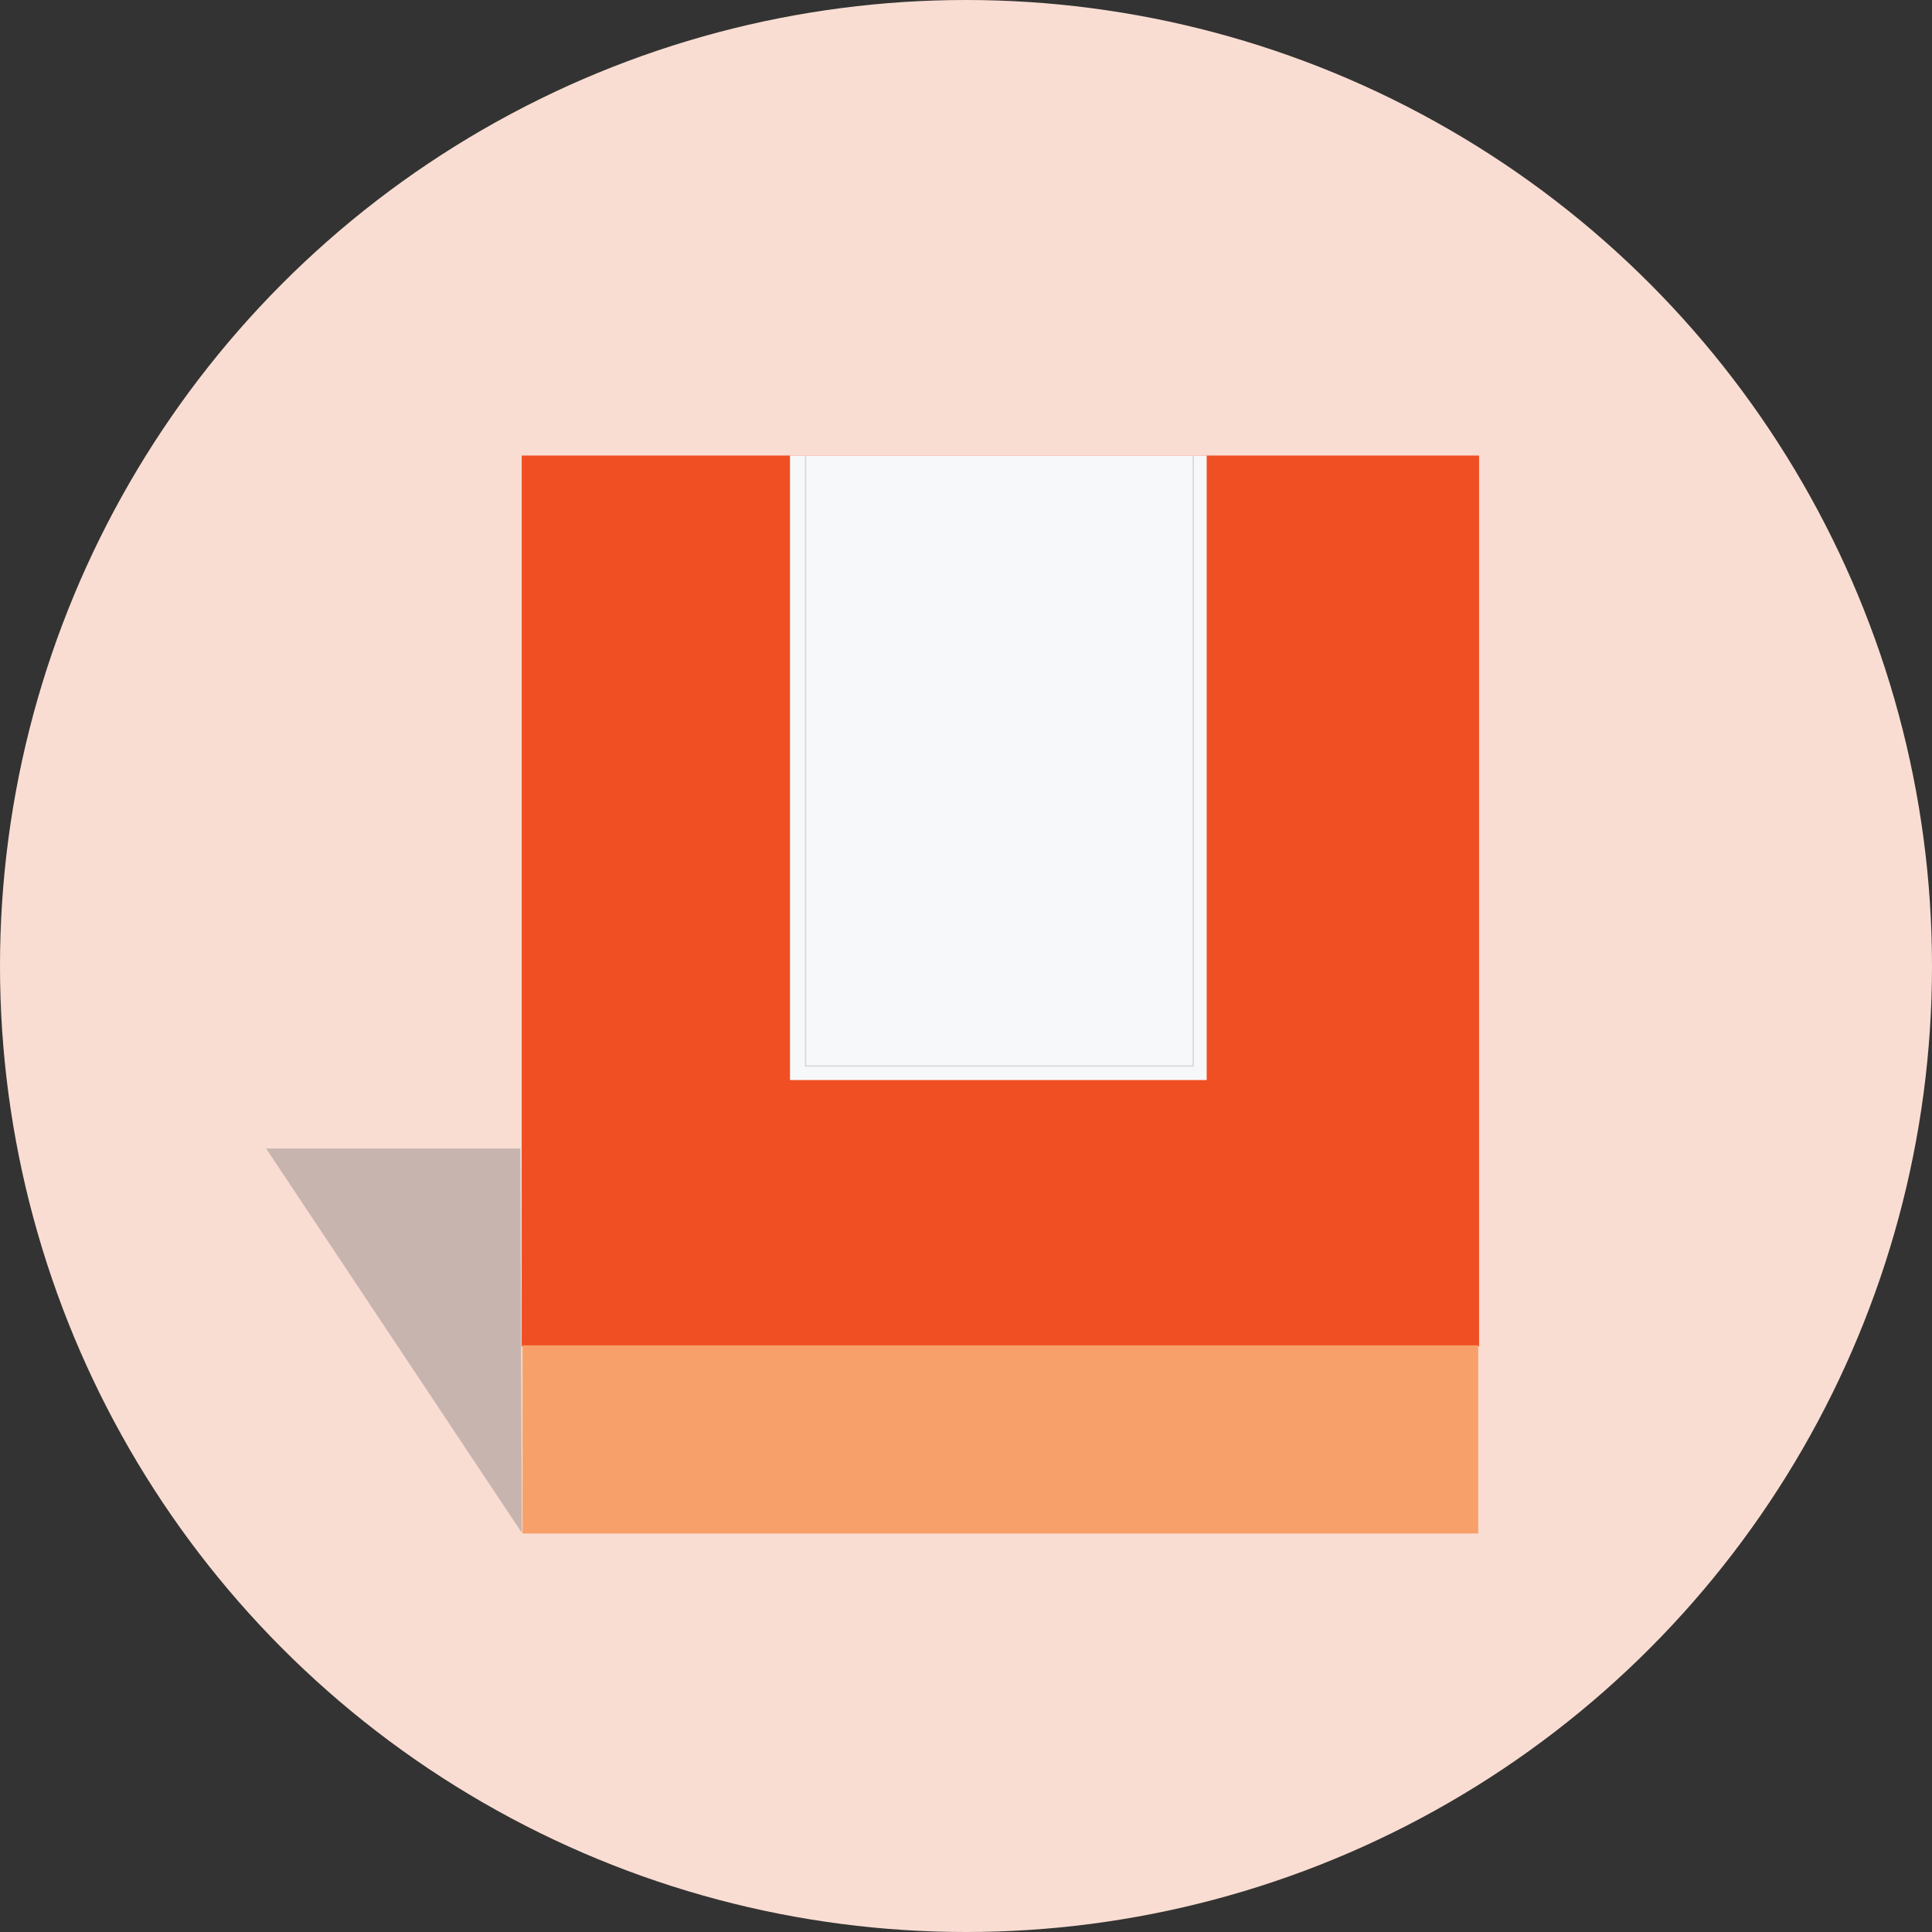 <?xml version="1.0" encoding="utf-8"?>
<!-- Generator: Adobe Illustrator 15.1.0, SVG Export Plug-In . SVG Version: 6.00 Build 0)  -->
<!DOCTYPE svg PUBLIC "-//W3C//DTD SVG 1.1//EN" "http://www.w3.org/Graphics/SVG/1.1/DTD/svg11.dtd">
<svg version="1.1" id="Capa_1" xmlns="http://www.w3.org/2000/svg" xmlns:xlink="http://www.w3.org/1999/xlink" x="0px" y="0px"
	 width="114px" height="114px" viewBox="0 0 114 114" enable-background="new 0 0 114 114" xml:space="preserve">
<rect x="0" y="0" width="114" height="114" fill="#333333" stroke="none"/>
<g>
	<circle fill="#FADDD2" cx="57" cy="57" r="57"/>
	<g>
		<rect x="30.784" y="26.88" fill="#EF4F23" width="56.491" height="52.569"/>
		<rect x="46.615" y="26.88" fill="#F7F8F9" width="24.587" height="36.849"/>
		<polyline fill="none" stroke="#D8D9DA" stroke-width="0.085" stroke-miterlimit="10" points="70.411,26.88 70.411,62.902 
			47.533,62.902 47.533,26.88 		"/>
		<rect x="30.833" y="79.383" fill="#F7A06A" width="56.393" height="11.104"/>
		<polygon opacity="0.36" fill="#6D6E70" points="30.792,90.445 15.703,67.771 30.703,67.771 		"/>
	</g>
</g>
</svg>
